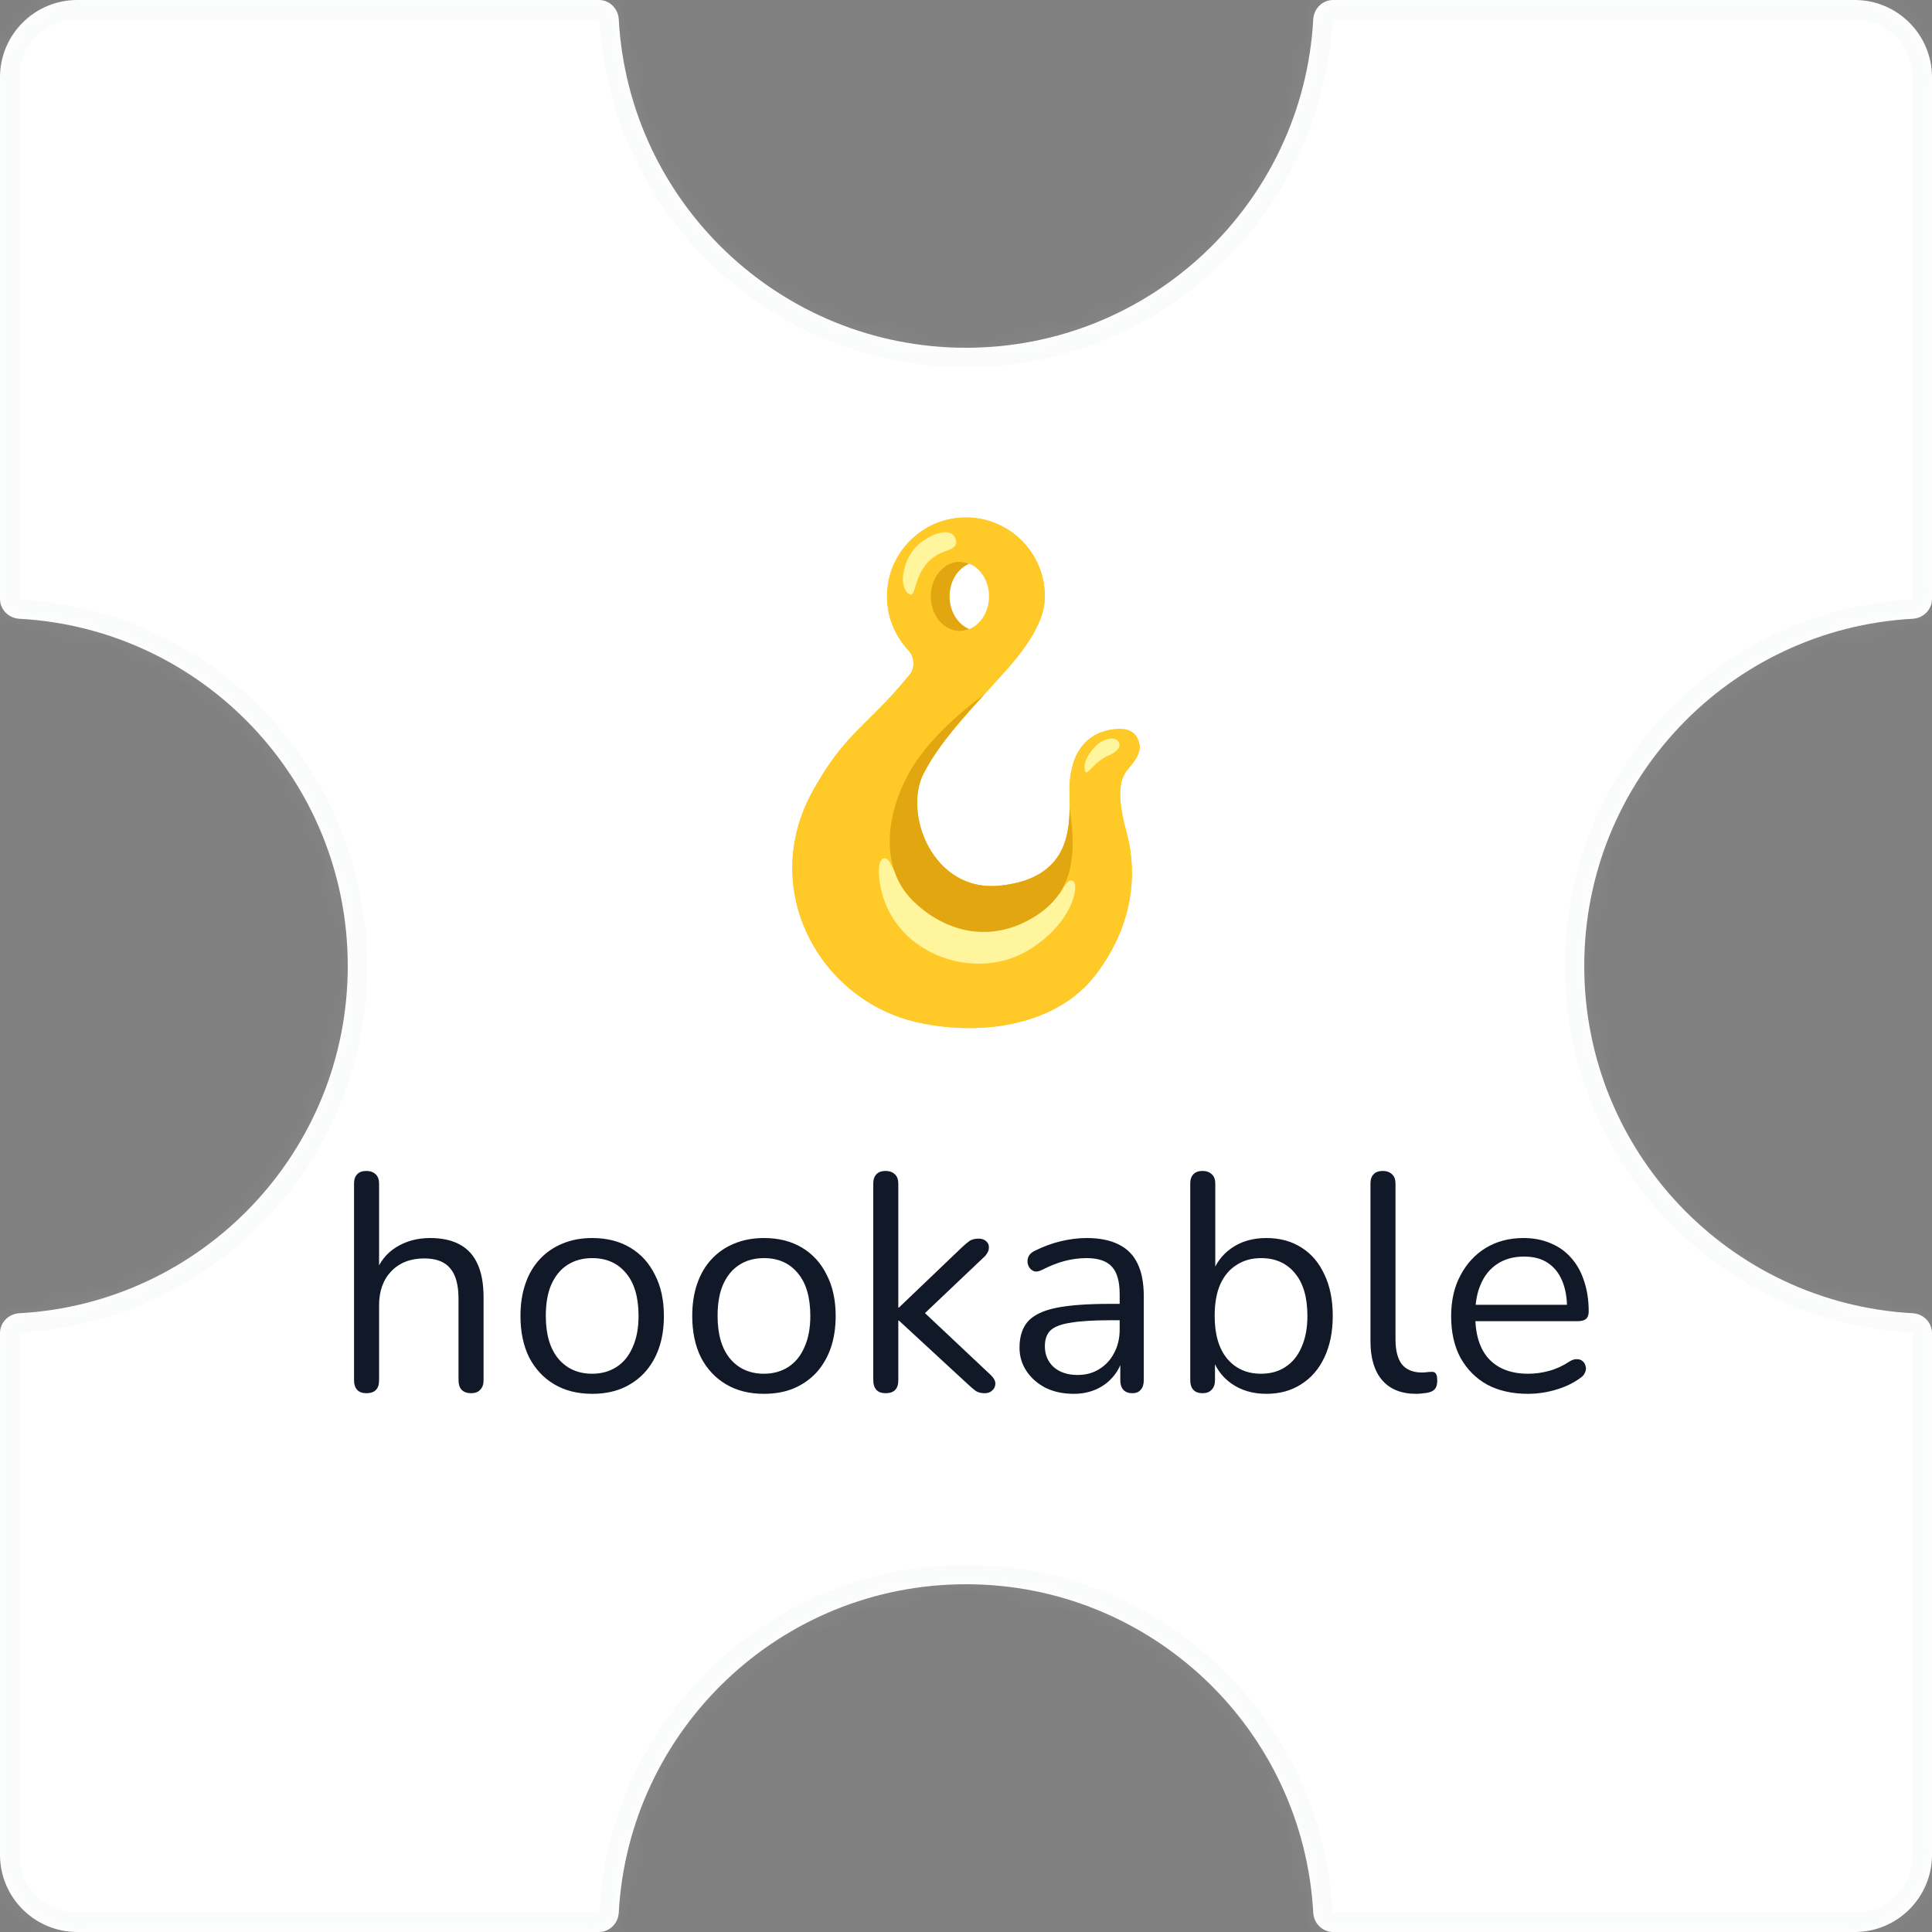 <svg width="100" height="100" viewBox="0 0 100 100" fill="none" xmlns="http://www.w3.org/2000/svg">
<rect x="0" y="0" width="100" height="100" fill="#808080" stroke="none"/>
<mask id="path-1-inside-1_232_5438" fill="white">
<path fill-rule="evenodd" clip-rule="evenodd" d="M69 0C68.448 0 68.003 0.448 67.973 1C67.454 10.476 59.606 18 50 18C40.394 18 32.546 10.476 32.027 1C31.997 0.448 31.552 0 31 0L4 0C1.791 0 0 1.791 0 4L0 31C0 31.552 0.448 31.997 1 32.027C10.476 32.546 18 40.394 18 50C18 59.606 10.476 67.454 1 67.973C0.448 68.003 0 68.448 0 69L0 96C0 98.209 1.791 100 4 100H31C31.552 100 31.997 99.552 32.027 99C32.546 89.524 40.394 82 50 82C59.606 82 67.454 89.524 67.973 99C68.003 99.552 68.448 100 69 100H96C98.209 100 100 98.209 100 96V69C100 68.448 99.552 68.003 99 67.973C89.524 67.454 82 59.606 82 50C82 40.394 89.524 32.546 99 32.027C99.552 31.997 100 31.552 100 31V4C100 1.791 98.209 0 96 0L69 0Z"/>
</mask>
<path fill-rule="evenodd" clip-rule="evenodd" d="M69 0C68.448 0 68.003 0.448 67.973 1C67.454 10.476 59.606 18 50 18C40.394 18 32.546 10.476 32.027 1C31.997 0.448 31.552 0 31 0L4 0C1.791 0 0 1.791 0 4L0 31C0 31.552 0.448 31.997 1 32.027C10.476 32.546 18 40.394 18 50C18 59.606 10.476 67.454 1 67.973C0.448 68.003 0 68.448 0 69L0 96C0 98.209 1.791 100 4 100H31C31.552 100 31.997 99.552 32.027 99C32.546 89.524 40.394 82 50 82C59.606 82 67.454 89.524 67.973 99C68.003 99.552 68.448 100 69 100H96C98.209 100 100 98.209 100 96V69C100 68.448 99.552 68.003 99 67.973C89.524 67.454 82 59.606 82 50C82 40.394 89.524 32.546 99 32.027C99.552 31.997 100 31.552 100 31V4C100 1.791 98.209 0 96 0L69 0Z" fill="white"/>
<path d="M99 32.027L98.945 31.029L99 32.027ZM99 67.973L98.945 68.971L99 67.973ZM32.027 99L33.026 99.055L32.027 99ZM1 67.973L0.945 66.974L1 67.973ZM32.027 1L31.029 1.055L32.027 1ZM67.973 99L66.974 99.055L67.973 99ZM67.973 1L66.974 0.945L67.973 1ZM50 19C60.14 19 68.424 11.058 68.971 1.055L66.974 0.945C66.484 9.894 59.072 17 50 17L50 19ZM31.029 1.055C31.576 11.058 39.86 19 50 19L50 17C40.928 17 33.516 9.894 33.026 0.945L31.029 1.055ZM4 1L31 1V-1L4 -1V1ZM1 4C1 2.343 2.343 1 4 1V-1C1.239 -1 -1 1.239 -1 4H1ZM1 31L1 4H-1L-1 31H1ZM0.945 33.026C9.894 33.516 17 40.928 17 50L19 50C19 39.86 11.058 31.576 1.055 31.029L0.945 33.026ZM17 50C17 59.072 9.894 66.484 0.945 66.974L1.055 68.971C11.058 68.424 19 60.14 19 50L17 50ZM1 96L1 69H-1L-1 96H1ZM4 99C2.343 99 1 97.657 1 96H-1C-1 98.761 1.239 101 4 101L4 99ZM31 99H4L4 101H31V99ZM50 81C39.86 81 31.576 88.942 31.029 98.945L33.026 99.055C33.516 90.106 40.928 83 50 83V81ZM68.971 98.945C68.424 88.942 60.14 81 50 81V83C59.072 83 66.484 90.106 66.974 99.055L68.971 98.945ZM96 99H69V101H96V99ZM99 96C99 97.657 97.657 99 96 99V101C98.761 101 101 98.761 101 96H99ZM99 69V96H101V69H99ZM81 50C81 60.14 88.942 68.424 98.945 68.971L99.055 66.974C90.106 66.484 83 59.072 83 50H81ZM98.945 31.029C88.942 31.576 81 39.86 81 50H83C83 40.928 90.106 33.516 99.055 33.026L98.945 31.029ZM99 4V31H101V4L99 4ZM96 1C97.657 1 99 2.343 99 4L101 4C101 1.239 98.761 -1 96 -1V1ZM69 1L96 1V-1L69 -1V1ZM99.055 33.026C100.101 32.968 101 32.118 101 31H99C99 31.001 99 31.001 99 31.001C99 31 99 31 99 31C99 31 98.999 31.003 98.994 31.008C98.984 31.019 98.967 31.028 98.945 31.029L99.055 33.026ZM101 69C101 67.882 100.101 67.031 99.055 66.974L98.945 68.971C98.967 68.972 98.984 68.981 98.994 68.992C98.999 68.997 99 69 99 69C99 69 99 69 99 68.999C99 68.999 99 68.999 99 69H101ZM31 101C32.118 101 32.968 100.101 33.026 99.055L31.029 98.945C31.028 98.967 31.019 98.984 31.008 98.994C31.003 98.999 31 99 31 99C31 99 31 99 31.001 99C31.001 99 31.001 99 31 99V101ZM-1 31C-1 32.118 -0.101 32.968 0.945 33.026L1.055 31.029C1.033 31.028 1.016 31.019 1.006 31.008C1.001 31.003 1 31 1 31C1 31 1 31 1 31.001C1 31.001 1 31.001 1 31H-1ZM0.945 66.974C-0.101 67.031 -1 67.882 -1 69H1C1 68.999 1 68.999 1 68.999C1 69 1 69 1 69C1 69 1.001 68.997 1.006 68.992C1.016 68.981 1.033 68.972 1.055 68.971L0.945 66.974ZM33.026 0.945C32.968 -0.101 32.118 -1 31 -1V1C31.001 1 31.001 1 31.001 1C31 1 31 1 31 1C31 1 31.003 1.001 31.008 1.006C31.019 1.016 31.028 1.033 31.029 1.055L33.026 0.945ZM66.974 99.055C67.031 100.101 67.882 101 69 101V99C68.999 99 68.999 99 68.999 99C69 99 69 99 69 99C69 99 68.997 98.999 68.992 98.994C68.981 98.984 68.972 98.967 68.971 98.945L66.974 99.055ZM68.971 1.055C68.972 1.033 68.981 1.016 68.992 1.006C68.997 1.001 69 1 69 1C69 1 69 1 68.999 1C68.999 1 68.999 1 69 1V-1C67.882 -1 67.031 -0.101 66.974 0.945L68.971 1.055Z" fill="#D1D5DB" fill-opacity="0.1" mask="url(#path-1-inside-1_232_5438)"/>
<path d="M18.965 72.112C18.752 72.112 18.592 72.053 18.485 71.936C18.379 71.819 18.325 71.653 18.325 71.44V61.264C18.325 61.051 18.379 60.891 18.485 60.784C18.592 60.667 18.752 60.608 18.965 60.608C19.168 60.608 19.328 60.667 19.445 60.784C19.563 60.891 19.621 61.051 19.621 61.264V65.952H19.413C19.637 65.333 20 64.869 20.501 64.56C21.013 64.24 21.6 64.08 22.261 64.08C22.88 64.08 23.392 64.192 23.797 64.416C24.213 64.64 24.523 64.981 24.725 65.44C24.928 65.888 25.029 66.459 25.029 67.152V71.44C25.029 71.653 24.971 71.819 24.853 71.936C24.747 72.053 24.592 72.112 24.389 72.112C24.176 72.112 24.011 72.053 23.893 71.936C23.787 71.819 23.733 71.653 23.733 71.44V67.232C23.733 66.507 23.589 65.979 23.301 65.648C23.024 65.307 22.576 65.136 21.957 65.136C21.243 65.136 20.672 65.36 20.245 65.808C19.829 66.245 19.621 66.832 19.621 67.568V71.44C19.621 71.888 19.403 72.112 18.965 72.112ZM30.651 72.144C29.894 72.144 29.238 71.979 28.683 71.648C28.128 71.317 27.697 70.853 27.387 70.256C27.088 69.648 26.939 68.933 26.939 68.112C26.939 67.493 27.024 66.939 27.195 66.448C27.366 65.947 27.616 65.52 27.947 65.168C28.278 64.816 28.667 64.549 29.115 64.368C29.574 64.176 30.086 64.08 30.651 64.08C31.409 64.08 32.065 64.245 32.619 64.576C33.174 64.907 33.6 65.376 33.899 65.984C34.209 66.581 34.363 67.291 34.363 68.112C34.363 68.731 34.278 69.285 34.107 69.776C33.937 70.267 33.686 70.693 33.355 71.056C33.025 71.408 32.63 71.68 32.171 71.872C31.723 72.053 31.216 72.144 30.651 72.144ZM30.651 71.104C31.131 71.104 31.552 70.987 31.915 70.752C32.278 70.517 32.555 70.176 32.747 69.728C32.95 69.28 33.051 68.741 33.051 68.112C33.051 67.141 32.833 66.4 32.395 65.888C31.968 65.376 31.387 65.12 30.651 65.12C30.16 65.12 29.734 65.237 29.371 65.472C29.019 65.696 28.742 66.032 28.539 66.48C28.347 66.917 28.251 67.461 28.251 68.112C28.251 69.072 28.47 69.813 28.907 70.336C29.345 70.848 29.926 71.104 30.651 71.104ZM39.542 72.144C38.784 72.144 38.128 71.979 37.574 71.648C37.019 71.317 36.587 70.853 36.278 70.256C35.979 69.648 35.83 68.933 35.83 68.112C35.83 67.493 35.915 66.939 36.086 66.448C36.256 65.947 36.507 65.52 36.838 65.168C37.168 64.816 37.558 64.549 38.006 64.368C38.464 64.176 38.976 64.08 39.542 64.08C40.299 64.08 40.955 64.245 41.51 64.576C42.064 64.907 42.491 65.376 42.79 65.984C43.099 66.581 43.254 67.291 43.254 68.112C43.254 68.731 43.168 69.285 42.998 69.776C42.827 70.267 42.576 70.693 42.246 71.056C41.915 71.408 41.52 71.68 41.062 71.872C40.614 72.053 40.107 72.144 39.542 72.144ZM39.542 71.104C40.022 71.104 40.443 70.987 40.806 70.752C41.168 70.517 41.446 70.176 41.638 69.728C41.84 69.28 41.942 68.741 41.942 68.112C41.942 67.141 41.723 66.4 41.286 65.888C40.859 65.376 40.278 65.12 39.542 65.12C39.051 65.12 38.624 65.237 38.262 65.472C37.91 65.696 37.632 66.032 37.43 66.48C37.238 66.917 37.142 67.461 37.142 68.112C37.142 69.072 37.36 69.813 37.798 70.336C38.235 70.848 38.816 71.104 39.542 71.104ZM45.84 72.112C45.627 72.112 45.467 72.053 45.36 71.936C45.254 71.819 45.2 71.653 45.2 71.44V61.264C45.2 61.051 45.254 60.891 45.36 60.784C45.467 60.667 45.627 60.608 45.84 60.608C46.043 60.608 46.203 60.667 46.32 60.784C46.438 60.891 46.496 61.051 46.496 61.264V67.68H46.528L49.808 64.544C49.958 64.405 50.086 64.299 50.192 64.224C50.31 64.149 50.464 64.112 50.656 64.112C50.827 64.112 50.96 64.16 51.056 64.256C51.152 64.341 51.195 64.453 51.184 64.592C51.184 64.72 51.12 64.859 50.992 65.008L47.504 68.32V67.616L51.296 71.184C51.446 71.333 51.52 71.477 51.52 71.616C51.52 71.755 51.467 71.872 51.36 71.968C51.264 72.064 51.136 72.112 50.976 72.112C50.784 72.112 50.63 72.075 50.512 72C50.395 71.915 50.251 71.792 50.08 71.632L46.528 68.352H46.496V71.44C46.496 71.888 46.278 72.112 45.84 72.112ZM55.57 72.144C55.037 72.144 54.557 72.043 54.13 71.84C53.714 71.627 53.384 71.339 53.138 70.976C52.893 70.613 52.77 70.208 52.77 69.76C52.77 69.184 52.914 68.731 53.202 68.4C53.501 68.069 53.986 67.835 54.658 67.696C55.341 67.557 56.269 67.488 57.442 67.488H58.162V68.336H57.458C56.594 68.336 55.912 68.379 55.41 68.464C54.92 68.539 54.573 68.672 54.37 68.864C54.178 69.056 54.082 69.328 54.082 69.68C54.082 70.117 54.232 70.475 54.53 70.752C54.84 71.029 55.256 71.168 55.778 71.168C56.205 71.168 56.578 71.067 56.898 70.864C57.229 70.661 57.485 70.384 57.666 70.032C57.858 69.68 57.954 69.275 57.954 68.816V66.992C57.954 66.331 57.821 65.856 57.554 65.568C57.288 65.269 56.85 65.12 56.242 65.12C55.869 65.12 55.496 65.168 55.122 65.264C54.749 65.36 54.354 65.515 53.938 65.728C53.789 65.803 53.661 65.829 53.554 65.808C53.448 65.776 53.362 65.717 53.298 65.632C53.234 65.547 53.197 65.451 53.186 65.344C53.176 65.227 53.197 65.115 53.25 65.008C53.314 64.901 53.41 64.816 53.538 64.752C54.008 64.517 54.472 64.347 54.93 64.24C55.389 64.133 55.826 64.08 56.242 64.08C56.914 64.08 57.469 64.192 57.906 64.416C58.344 64.629 58.669 64.96 58.882 65.408C59.096 65.845 59.202 66.411 59.202 67.104V71.44C59.202 71.653 59.149 71.819 59.042 71.936C58.946 72.053 58.802 72.112 58.61 72.112C58.408 72.112 58.253 72.053 58.146 71.936C58.04 71.819 57.986 71.653 57.986 71.44V70.192H58.13C58.045 70.597 57.88 70.944 57.634 71.232C57.4 71.52 57.106 71.744 56.754 71.904C56.402 72.064 56.008 72.144 55.57 72.144ZM65.543 72.144C64.839 72.144 64.231 71.963 63.719 71.6C63.217 71.237 62.881 70.752 62.711 70.144L62.887 69.968V71.44C62.887 71.653 62.828 71.819 62.711 71.936C62.604 72.053 62.449 72.112 62.247 72.112C62.033 72.112 61.873 72.053 61.767 71.936C61.66 71.819 61.607 71.653 61.607 71.44V61.264C61.607 61.051 61.66 60.891 61.767 60.784C61.873 60.667 62.033 60.608 62.247 60.608C62.449 60.608 62.609 60.667 62.727 60.784C62.844 60.891 62.903 61.051 62.903 61.264V66.032H62.711C62.892 65.435 63.233 64.96 63.735 64.608C64.236 64.256 64.839 64.08 65.543 64.08C66.247 64.08 66.855 64.245 67.367 64.576C67.879 64.896 68.273 65.36 68.551 65.968C68.839 66.565 68.983 67.28 68.983 68.112C68.983 68.933 68.839 69.648 68.551 70.256C68.273 70.853 67.873 71.317 67.351 71.648C66.839 71.979 66.236 72.144 65.543 72.144ZM65.271 71.104C65.761 71.104 66.183 70.987 66.535 70.752C66.897 70.517 67.175 70.176 67.367 69.728C67.569 69.28 67.671 68.741 67.671 68.112C67.671 67.141 67.452 66.4 67.015 65.888C66.588 65.376 66.007 65.12 65.271 65.12C64.791 65.12 64.369 65.237 64.007 65.472C63.644 65.696 63.361 66.032 63.159 66.48C62.967 66.917 62.871 67.461 62.871 68.112C62.871 69.072 63.089 69.813 63.527 70.336C63.964 70.848 64.545 71.104 65.271 71.104ZM73.303 72.144C72.535 72.144 71.948 71.909 71.543 71.44C71.137 70.971 70.935 70.299 70.935 69.424V61.264C70.935 61.051 70.988 60.891 71.095 60.784C71.201 60.667 71.361 60.608 71.575 60.608C71.777 60.608 71.937 60.667 72.055 60.784C72.172 60.891 72.231 61.051 72.231 61.264V69.328C72.231 69.904 72.343 70.336 72.567 70.624C72.801 70.901 73.143 71.04 73.591 71.04C73.687 71.04 73.772 71.035 73.847 71.024C73.921 71.013 73.996 71.008 74.071 71.008C74.188 70.997 74.268 71.024 74.311 71.088C74.364 71.152 74.391 71.28 74.391 71.472C74.391 71.664 74.348 71.808 74.263 71.904C74.177 72 74.039 72.064 73.847 72.096C73.761 72.107 73.671 72.117 73.575 72.128C73.479 72.139 73.388 72.144 73.303 72.144ZM79.095 72.144C78.274 72.144 77.564 71.984 76.967 71.664C76.38 71.333 75.922 70.869 75.591 70.272C75.271 69.675 75.111 68.96 75.111 68.128C75.111 67.317 75.271 66.613 75.591 66.016C75.911 65.408 76.348 64.933 76.903 64.592C77.468 64.251 78.119 64.08 78.855 64.08C79.378 64.08 79.847 64.171 80.263 64.352C80.679 64.523 81.031 64.773 81.319 65.104C81.618 65.435 81.842 65.835 81.991 66.304C82.151 66.773 82.231 67.301 82.231 67.888C82.231 68.059 82.183 68.187 82.087 68.272C81.991 68.347 81.852 68.384 81.671 68.384H76.103V67.536H81.367L81.111 67.744C81.111 67.168 81.026 66.683 80.855 66.288C80.684 65.883 80.434 65.573 80.103 65.36C79.783 65.147 79.378 65.04 78.887 65.04C78.343 65.04 77.879 65.168 77.495 65.424C77.122 65.669 76.839 66.016 76.647 66.464C76.455 66.901 76.359 67.413 76.359 68V68.096C76.359 69.077 76.594 69.824 77.063 70.336C77.543 70.848 78.22 71.104 79.095 71.104C79.458 71.104 79.815 71.056 80.167 70.96C80.53 70.864 80.882 70.704 81.223 70.48C81.372 70.384 81.506 70.341 81.623 70.352C81.751 70.352 81.852 70.389 81.927 70.464C82.002 70.528 82.05 70.613 82.071 70.72C82.103 70.816 82.092 70.923 82.039 71.04C81.996 71.157 81.906 71.259 81.767 71.344C81.415 71.6 80.999 71.797 80.519 71.936C80.039 72.075 79.564 72.144 79.095 72.144Z" fill="#111827"/>
<path d="M42.083 40.916C39.227 46.035 42.436 51.778 47.467 52.911C50.807 53.663 54.723 53.07 56.716 50.445C59.091 47.319 58.667 44.395 58.31 43.082C57.846 41.367 57.868 40.396 58.393 39.799C58.982 39.129 59.072 38.762 58.931 38.351C58.754 37.834 58.317 37.692 57.774 37.736C56.807 37.812 55.552 38.344 55.37 40.459C55.254 41.82 56.101 45.397 51.75 45.843C48.276 46.197 46.719 42.098 47.801 40.041C48.561 38.602 49.088 37.998 52.023 34.752C53.856 32.724 54.08 31.554 54.08 30.867C54.08 28.456 51.991 26.534 49.523 26.811C47.648 27.021 46.139 28.54 45.938 30.416C45.802 31.668 46.235 32.818 47.008 33.648C47.353 34.017 47.377 34.584 47.047 34.967C46.741 35.323 46.377 35.774 45.879 36.29C44.295 37.931 43.398 38.561 42.083 40.916ZM51.411 30.869C51.411 31.858 50.735 32.659 49.901 32.659C49.068 32.659 48.392 31.858 48.392 30.869C48.392 29.881 49.068 29.08 49.901 29.08C50.735 29.08 51.411 29.881 51.411 30.869Z" fill="#FFCA28"/>
<path d="M42.083 40.916C39.227 46.035 42.436 51.778 47.467 52.911C50.807 53.663 54.723 53.07 56.716 50.445C59.091 47.319 58.667 44.395 58.31 43.082C57.846 41.367 57.868 40.396 58.393 39.799C58.982 39.129 59.072 38.762 58.931 38.351C58.754 37.834 58.317 37.692 57.774 37.736C56.807 37.812 55.552 38.344 55.37 40.459C55.254 41.82 56.101 45.397 51.75 45.843C48.276 46.197 46.719 42.098 47.801 40.041C48.561 38.602 49.088 37.998 52.023 34.752C53.856 32.724 54.08 31.554 54.08 30.867C54.08 28.456 51.991 26.534 49.523 26.811C47.648 27.021 46.139 28.54 45.938 30.416C45.802 31.668 46.235 32.818 47.008 33.648C47.353 34.017 47.377 34.584 47.047 34.967C46.741 35.323 46.377 35.774 45.879 36.29C44.295 37.931 43.398 38.561 42.083 40.916ZM51.192 30.869C51.192 31.858 50.516 32.659 49.683 32.659C48.849 32.659 48.173 31.858 48.173 30.869C48.173 29.881 48.849 29.08 49.683 29.08C50.516 29.08 51.192 29.881 51.192 30.869Z" fill="#FFCA28"/>
<path d="M50.28 47.86C47.961 47.453 46.382 45.372 46.104 44.721C45.852 44.13 45.188 44.329 45.636 46.162C45.929 47.363 46.721 48.407 47.771 49.058C49.368 50.049 51.444 50.17 53.052 49.282C54.959 48.225 55.729 46.595 55.648 45.801C55.635 45.674 55.419 45.193 54.9 46.186C54.729 46.508 52.599 48.267 50.28 47.86Z" fill="#FFF59D"/>
<path d="M53.054 47.722C55.559 46.479 55.753 44.434 55.364 41.805C55.351 43.406 55.016 45.508 51.748 45.843C48.276 46.199 46.752 42.115 47.802 40.044C48.718 38.23 50.928 35.968 50.928 35.968C50.928 35.968 48.274 37.801 47.053 40C45.892 42.089 45.487 44.871 47.246 46.619C47.964 47.33 48.86 47.873 49.847 48.111C50.941 48.371 52.052 48.221 53.054 47.722Z" fill="#E2A610"/>
<path d="M57.803 38.305C58.186 38.583 57.735 38.965 57.433 39.083C56.613 39.401 56.265 40.221 56.164 39.908C56.072 39.619 56.182 39.16 56.724 38.6C56.98 38.335 57.529 38.106 57.803 38.305ZM49.42 27.807C49.72 28.373 49.055 28.454 48.672 28.636C47.294 29.29 47.452 30.848 47.134 30.775C46.817 30.703 46.721 30.185 46.734 29.933C46.776 29.062 47.266 28.384 47.616 28.117C48.458 27.472 49.193 27.38 49.42 27.807Z" fill="#FFF59D"/>
<path d="M49.151 30.869C49.151 30.084 49.578 29.419 50.173 29.178C50.02 29.117 49.856 29.08 49.685 29.08C48.852 29.08 48.176 29.881 48.176 30.869C48.176 31.858 48.852 32.659 49.685 32.659C49.856 32.659 50.02 32.624 50.173 32.56C49.578 32.32 49.151 31.655 49.151 30.869Z" fill="#E2A610"/>
</svg>
